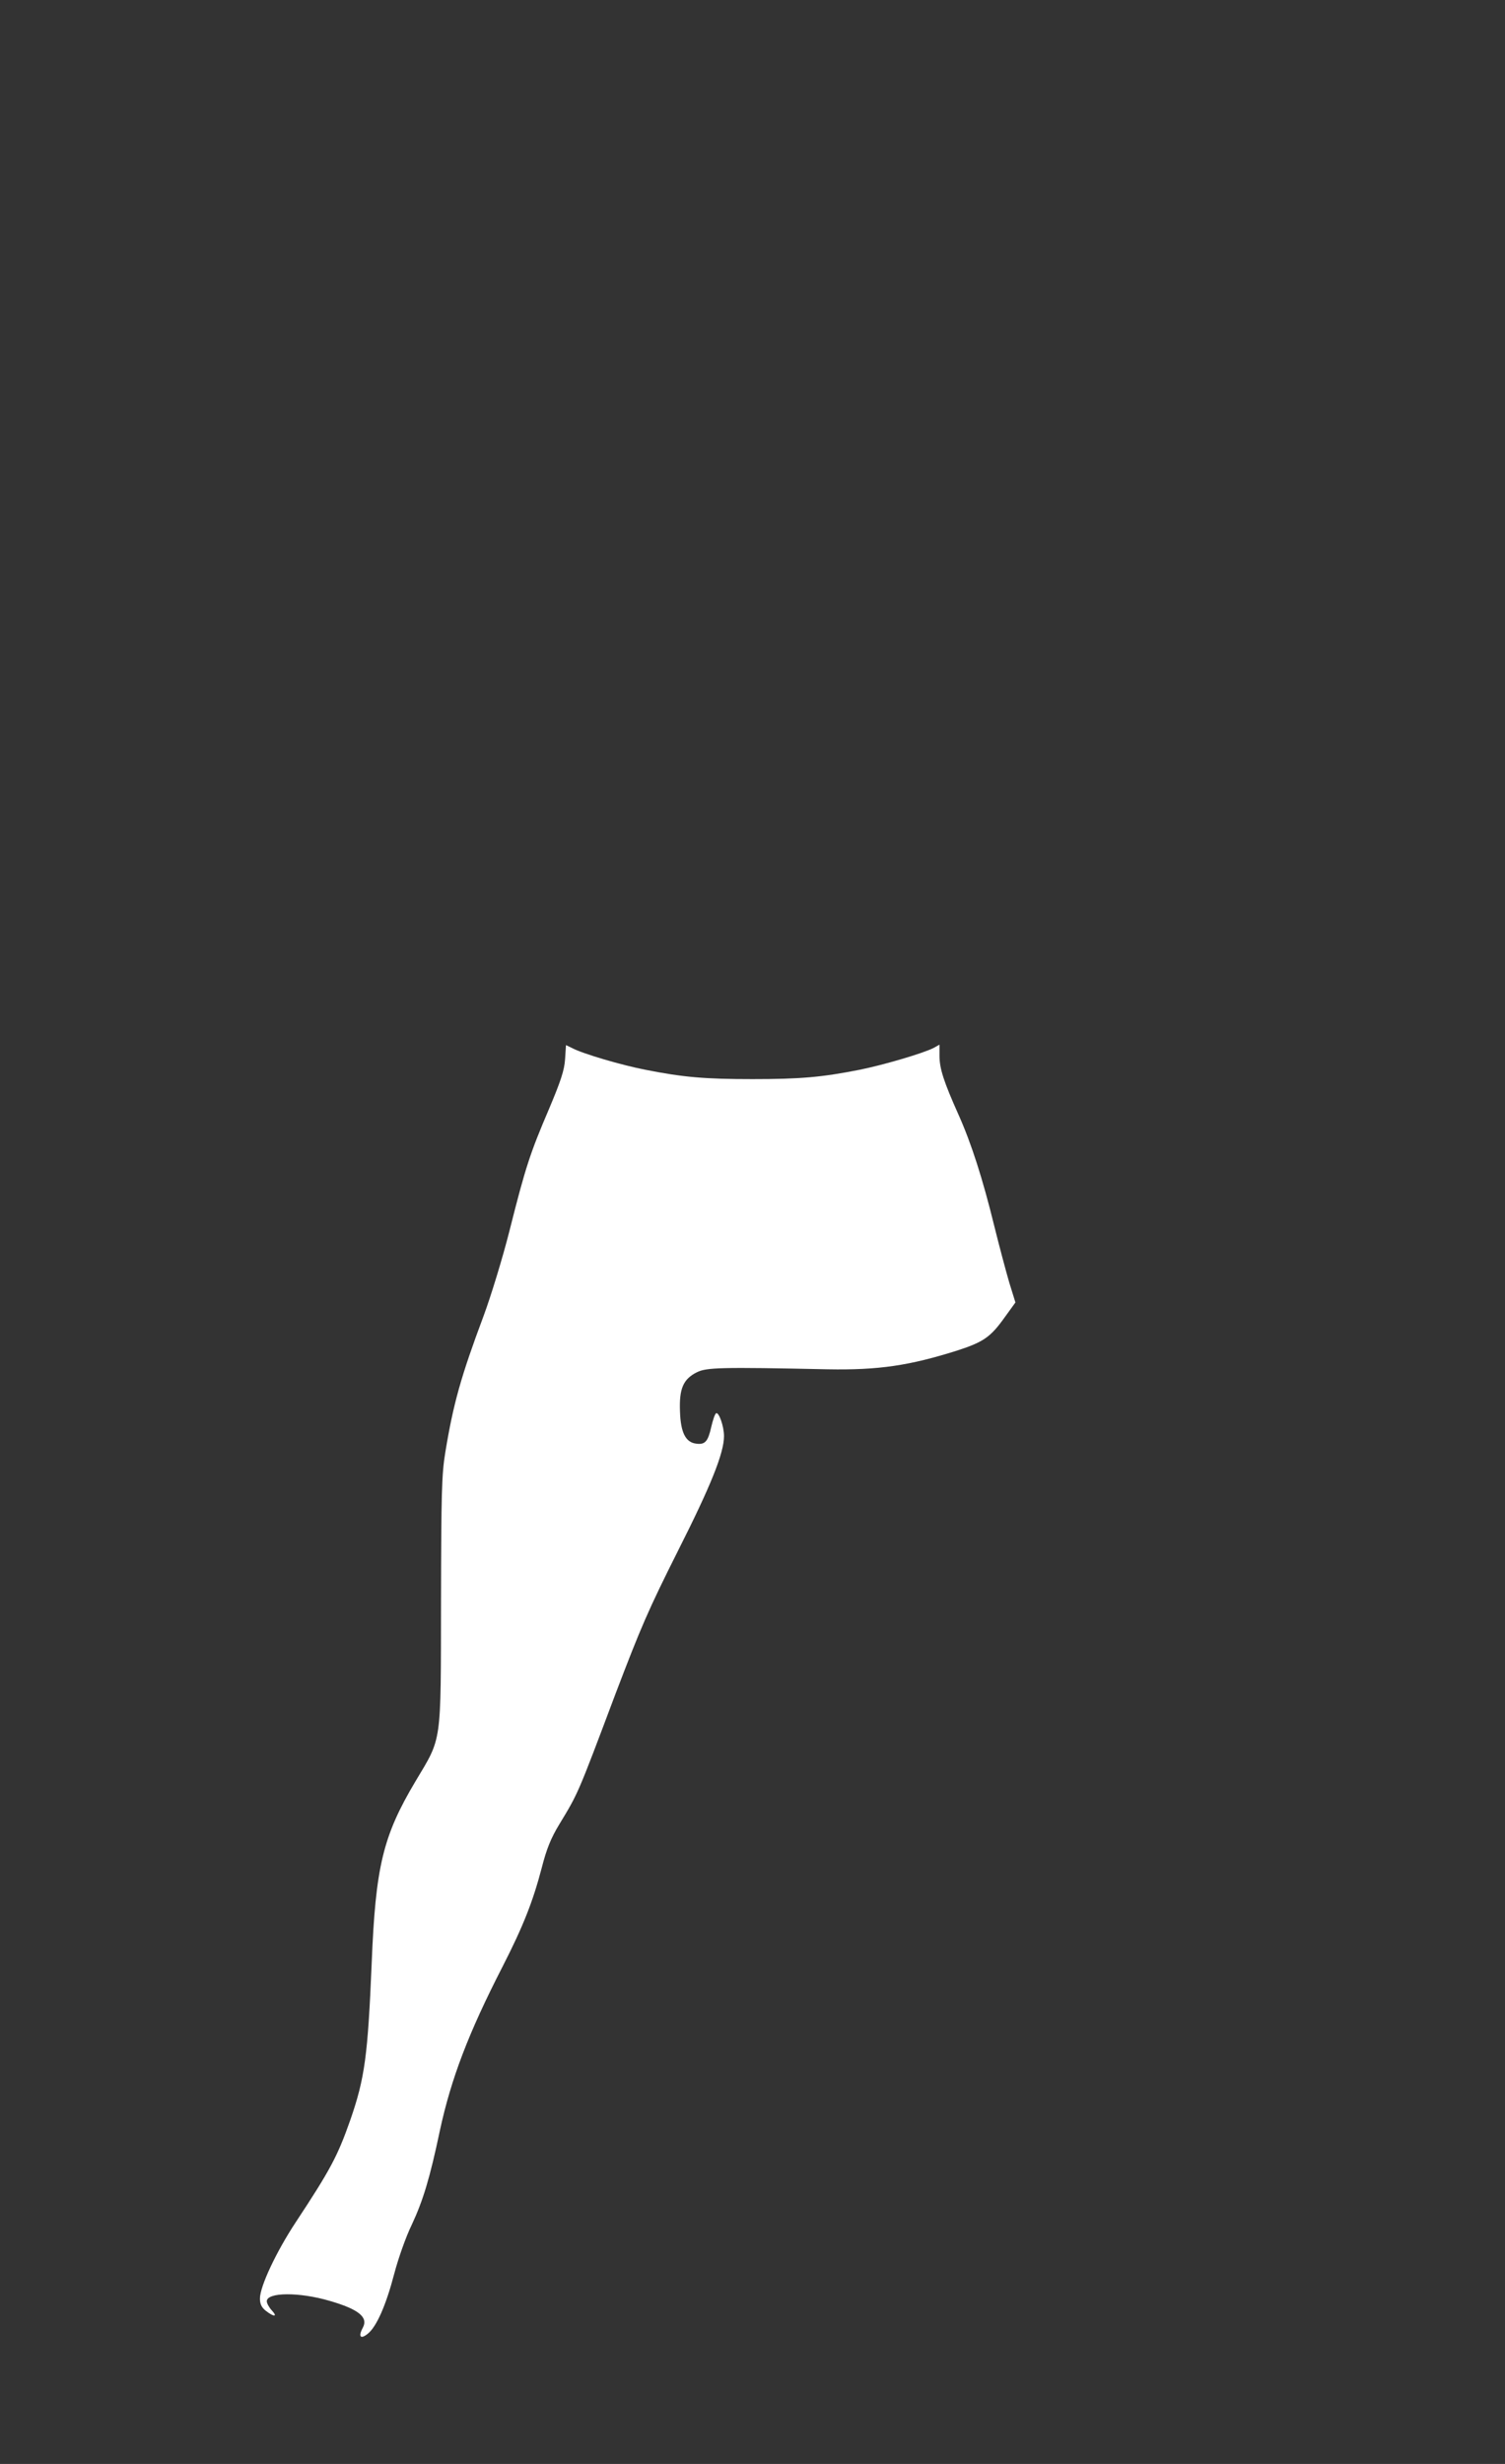 <?xml version="1.0" standalone="no"?>
<!DOCTYPE svg PUBLIC "-//W3C//DTD SVG 20010904//EN"
 "http://www.w3.org/TR/2001/REC-SVG-20010904/DTD/svg10.dtd">
<svg version="1.0" xmlns="http://www.w3.org/2000/svg"
 width="660pt" height="1080pt" viewBox="0 0 660 1080"
 preserveAspectRatio="xMidYMid meet">

<rect x="0" y="0" width="660" height="1080" fill="#333333" stroke="none"/>

<g transform="translate(0,1080) scale(0.1,-0.1)"
fill="#FFFFFF" stroke="none">
<path d="M2478 6157 c-3 -48 -19 -96 -70 -217 -83 -194 -103 -254 -173 -532
-31 -123 -83 -292 -115 -378 -98 -262 -132 -382 -167 -595 -16 -96 -18 -179
-19 -655 -1 -634 5 -592 -112 -788 -143 -240 -175 -374 -192 -797 -17 -405
-30 -504 -94 -688 -56 -159 -87 -217 -240 -449 -85 -129 -156 -280 -156 -333
0 -24 7 -39 26 -54 36 -28 53 -27 26 2 -12 13 -22 31 -22 40 0 40 142 41 275
2 128 -37 171 -72 146 -118 -21 -39 -10 -52 21 -27 39 30 81 126 117 264 17
65 51 162 77 215 49 105 79 203 123 412 49 227 125 427 274 717 92 180 134
287 173 436 21 82 40 129 77 190 83 137 79 127 246 571 112 294 144 368 275
629 143 283 201 427 201 501 0 44 -23 108 -35 100 -5 -3 -14 -30 -21 -60 -14
-63 -27 -78 -65 -73 -47 5 -69 48 -72 141 -4 100 14 142 74 172 42 21 103 23
574 13 223 -4 358 16 570 83 113 37 144 58 206 145 l47 65 -27 87 c-14 48 -44
160 -66 249 -50 204 -100 361 -157 488 -64 143 -83 201 -83 257 l0 49 -27 -15
c-49 -24 -215 -73 -323 -95 -167 -33 -261 -41 -470 -41 -209 0 -303 8 -470 41
-107 21 -274 70 -321 95 l-27 13 -4 -62z"/>
</g>
</svg>
